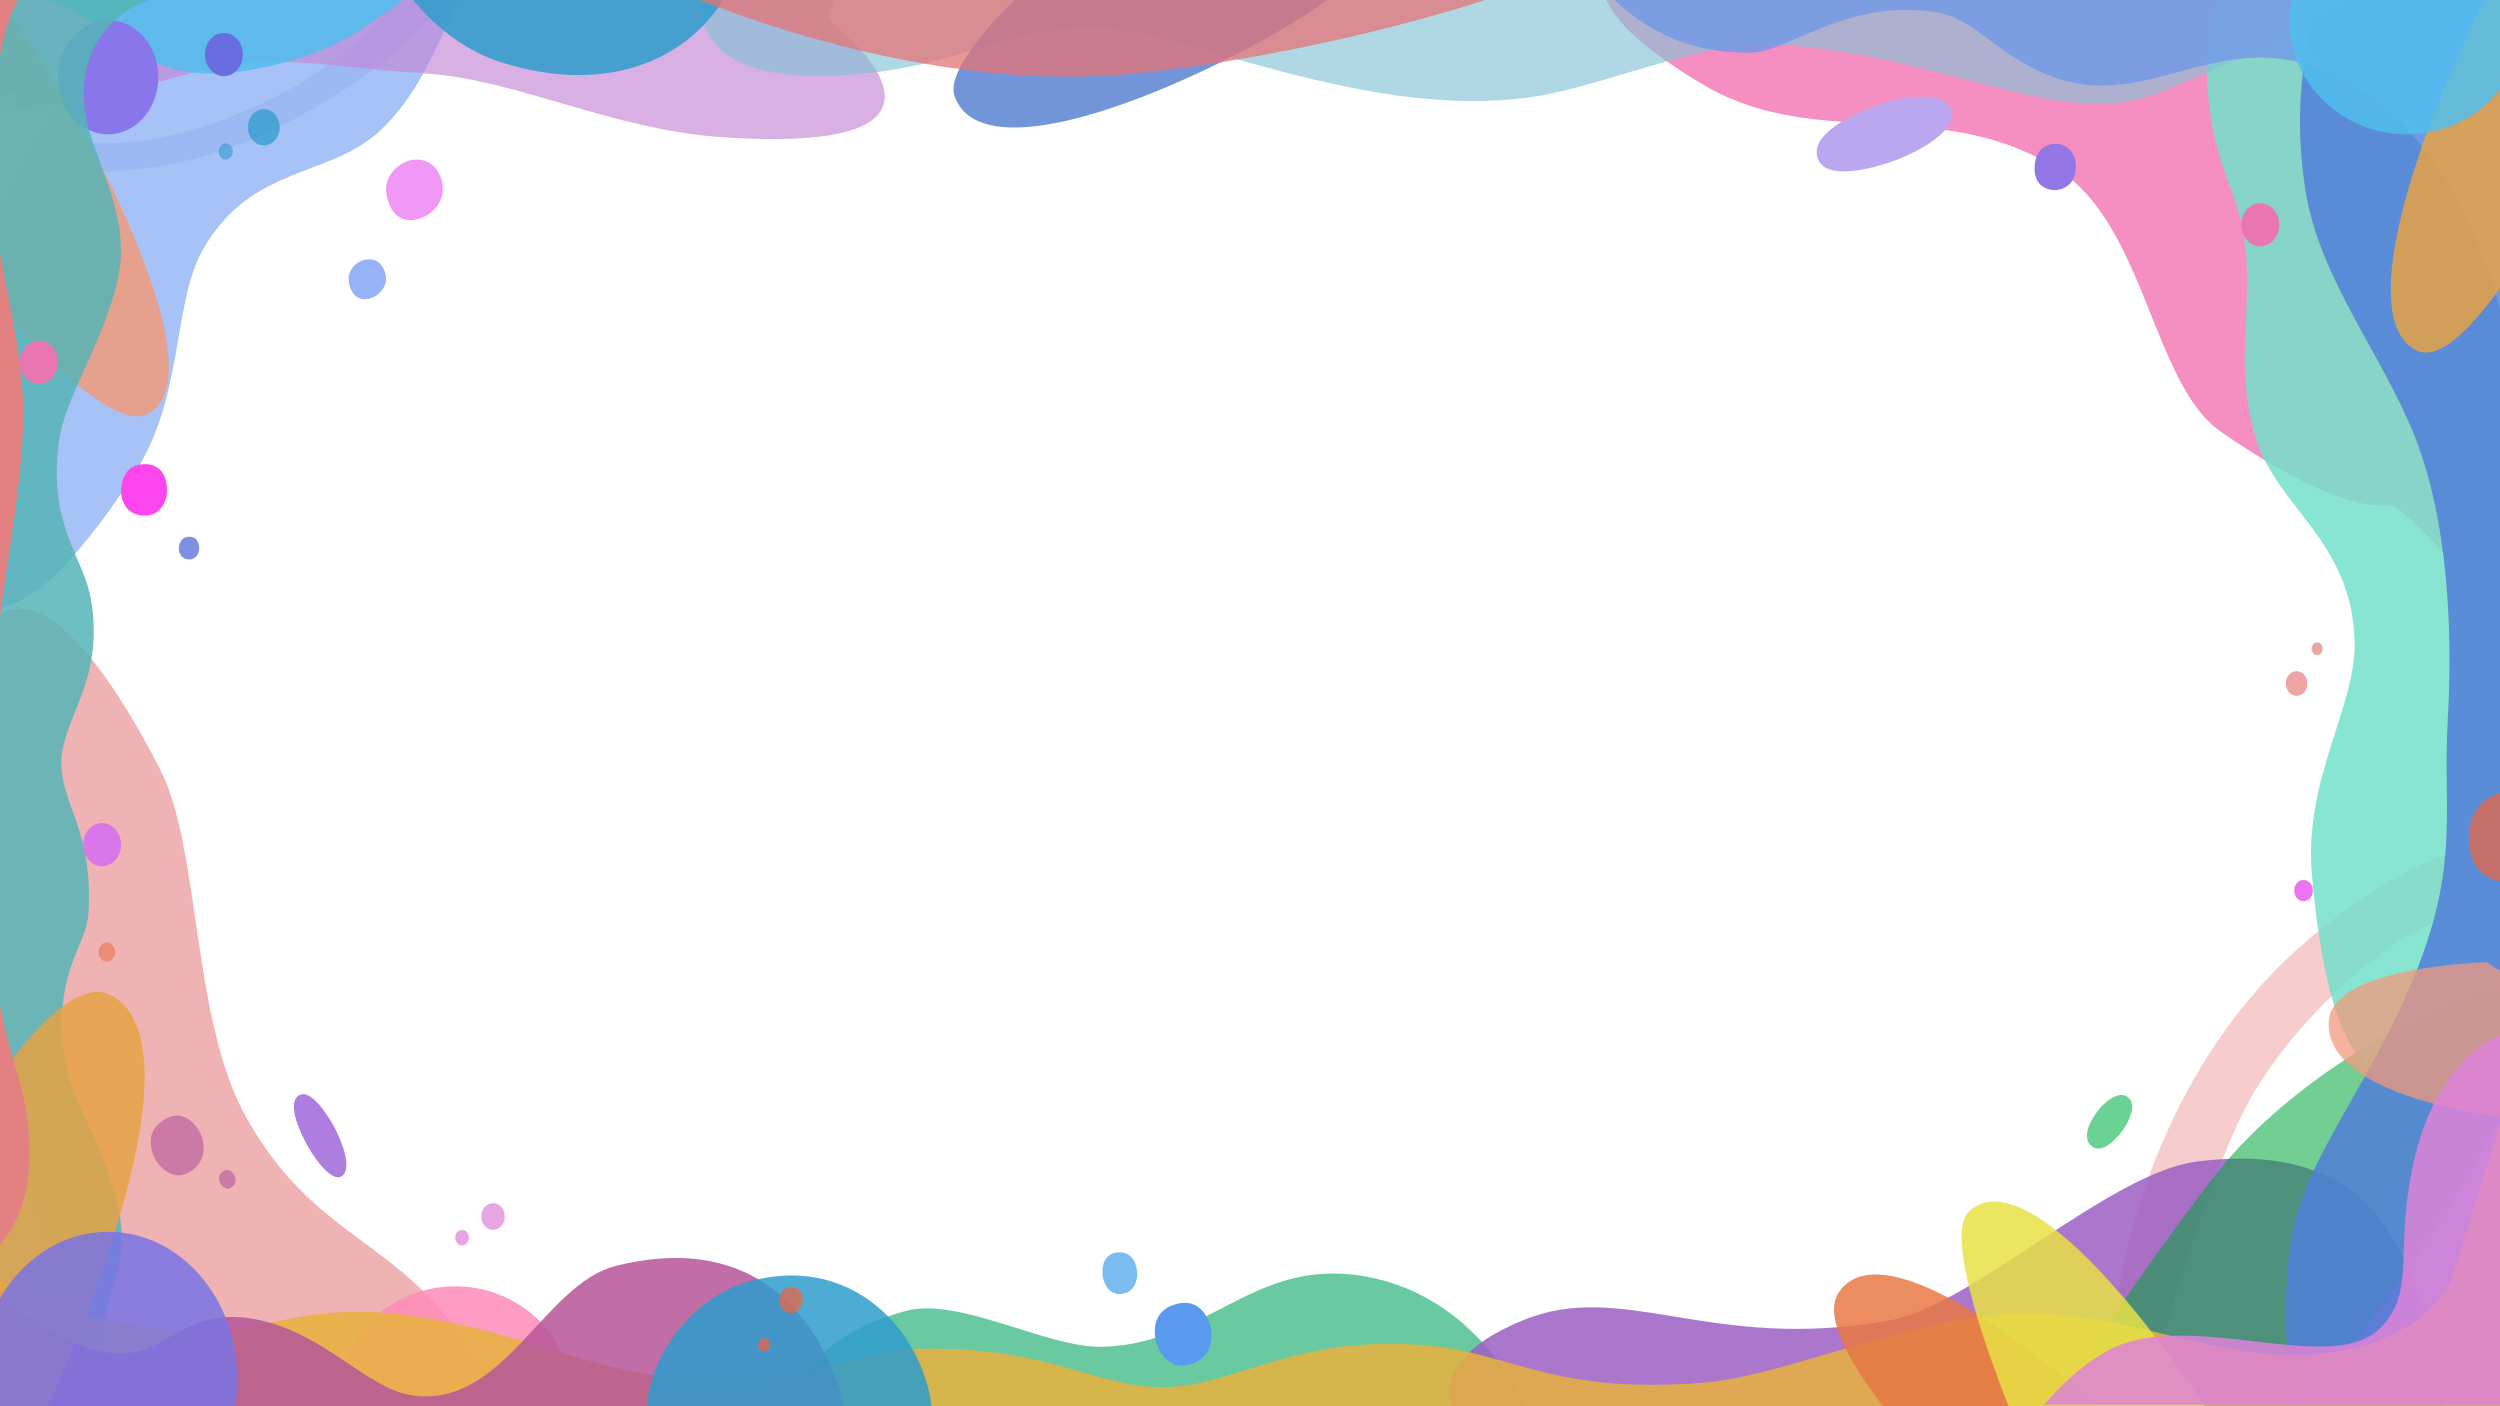 <?xml version="1.0" encoding="UTF-8" standalone="no"?><!DOCTYPE svg PUBLIC "-//W3C//DTD SVG 1.1//EN" "http://www.w3.org/Graphics/SVG/1.1/DTD/svg11.dtd"><svg width="100%" height="100%" viewBox="0 0 960 540" version="1.1" xmlns="http://www.w3.org/2000/svg" xmlns:xlink="http://www.w3.org/1999/xlink" xml:space="preserve" xmlns:serif="http://www.serif.com/" style="fill-rule:evenodd;clip-rule:evenodd;stroke-linejoin:round;stroke-miterlimit:2;"><rect id="CoverPhotoLarge" x="0" y="0" width="960" height="540" style="fill:none;"/><clipPath id="_clip1"><rect x="0" y="0" width="960" height="540"/></clipPath><g clip-path="url(#_clip1)"><path d="M1023.17,343.008c0,0 -38.494,-10.259 -82.31,7.909c-27.901,11.569 -58.328,40.243 -75.242,68.428c-16.915,28.184 -35.331,96.064 -35.331,96.064l-16.659,-19.786c0,0 9.842,-78.704 69.014,-131.538c83.558,-74.609 135.163,-28.686 135.163,-28.686l5.365,7.609Z" style="fill:#d60202;fill-opacity:0.2;"/><path d="M185.332,-63.822c0,0 -10.178,42.646 -45.322,77.02c-22.378,21.888 -59.457,38.133 -89.734,41.35c-30.277,3.218 -92.598,-10.937 -92.598,-10.937l3.746,8.749c0,0 70.983,31.716 140.779,-1.268c98.561,-46.578 86.587,-106.038 86.587,-106.038l-3.458,-8.876Z" style="fill:#4969c7;fill-opacity:0.17;"/><path d="M73.214,449.84c-6.243,4.098 -11.749,-1.279 -13.5,-4.561c-1.041,-1.949 -4.923,-9.903 2.994,-15.129c7.219,-4.766 12.228,1.259 13.979,4.541c1.751,3.282 3.28,10.716 -3.473,15.149Z" style="fill:#ad7ee0;"/><path d="M88.907,455.995c-1.952,1.282 -3.674,-0.4 -4.221,-1.426c-0.326,-0.609 -1.54,-3.096 0.936,-4.73c2.257,-1.49 3.823,0.394 4.371,1.42c0.547,1.026 1.025,3.35 -1.086,4.736Z" style="fill:#ad7ee0;"/><path d="M296.487,554.098c0,0 3.394,-38.087 51.436,-50.733c20.526,-5.403 54.278,14.287 75.191,13.801c39.028,-0.907 56.829,-31.906 95.901,-27.748c57.33,6.102 78.245,71.582 69.238,70.306l-291.766,-5.626Z" style="fill:#4fc090;fill-opacity:0.85;"/><path d="M87.264,623.007c0,0 -52.168,-64.49 -77.124,-175.476c-17.467,-77.681 -25.495,-199.073 -11.421,-210.501c14.178,-11.514 36.407,7.223 62.712,58.293c15.465,30.025 12.308,95.173 32.336,132.267c26.674,49.402 60.385,47.237 87.834,92.434c49.188,80.992 -8.134,64.083 -15.95,61.938l-78.387,41.045Z" style="fill:#e47475;fill-opacity:0.55;"/><path d="M696.359,-100.628c0,0 198.617,10.124 265.938,92.448c47.118,57.62 23.625,242.897 15.81,259.47c-2.591,5.496 -53.364,-57.846 -60.075,-57.212c-13.679,1.291 -35.718,-7.792 -65.31,-28.369c-25.933,-18.032 -28.851,-78.312 -61.706,-100.141c-43.758,-29.073 -93.569,-7.537 -136.301,-32.653c-76.574,-45.007 -18.895,-58.5 -11.096,-60.476l52.74,-73.067Z" style="fill:#ec338f;fill-opacity:0.55;"/><path d="M562.923,549.267c0,0 -24.479,-23.099 21.799,-42.248c38.66,-15.996 72.016,12.506 141.097,0c31.651,-5.73 83.945,-56.602 117.701,-60.968c66.38,-8.586 77.906,33.314 86.229,53.335l11.202,52.536l-122.336,1.482l-255.692,-4.137Z" style="fill:#9b60c3;fill-opacity:0.85;"/><path d="M767.89,595.619c0,0 -5.135,-29.34 81.814,-143.202c35.081,-45.94 105.239,-78.128 116.941,-71.247c35.722,21.004 -120.392,214.78 -123.365,198.396l-75.39,16.053Z" style="fill:#00a53c;fill-opacity:0.55;"/><ellipse cx="174.801" cy="537.835" rx="45.117" ry="43.891" style="fill:#ff8bb8;fill-opacity:0.85;"/><path d="M866.253,168.311c8.338,26.838 36.884,39.376 37.932,78.116c0.667,24.641 -19.563,52.548 -16.434,89.172c8.337,97.59 38.176,88.699 65.359,53.809c19.725,-25.317 29.694,-130.767 21.884,-172.37c-7.81,-41.603 -12.137,-188.382 -70.753,-171.562c-7.072,2.029 -26.463,-60.622 -40.572,-60.674c-12.591,-0.047 -25.265,41.514 -7.407,86.622c14.429,36.446 -0.958,61.647 9.991,96.887Z" style="fill:#74e0c9;fill-opacity:0.85;"/><path d="M146.095,50.031c-19.392,18.417 -49.697,13.084 -68.218,45.881c-11.781,20.861 -7.036,56.352 -26.388,86.15c-51.566,79.399 -73.242,54.864 -80.804,9.423c-5.487,-32.973 33.875,-129.497 59.527,-160.939c25.651,-31.442 96.13,-155.504 139.002,-107.865c5.172,5.747 50.377,-37.288 62.562,-29.355c10.873,7.079 2.896,50.066 -33.01,78.848c-29.01,23.254 -27.209,53.674 -52.671,77.857Z" style="fill:#78a2f1;fill-opacity:0.65;"/><path d="M-13.895,173.691c0,0 -63.961,-85.432 0,-123.361c47.658,-28.261 -9.803,-6.676 28.87,-9.627c31.607,-2.411 52.531,-12.981 75.43,-16.133c20.086,-2.765 41.706,1.535 73.207,3.675c35.578,2.417 71.291,21.641 114.004,24.46c109.851,7.251 40.604,-44.985 40.604,-44.985l5.05,-20.927l-337.165,0l0,186.898Z" style="fill:#c486d6;fill-opacity:0.65;"/><path d="M933.482,-41.396c0,0 7.485,32.619 -105.046,77.218c-37.823,14.991 -83.545,-16.251 -149.516,-18.815c-22.741,-0.884 -58.894,13.726 -82.803,18.815c-67.635,14.398 -148.449,-27.854 -179.95,-25.714c-35.578,2.417 -48.933,15.931 -91.646,18.751c-109.851,7.25 -22.158,-95.976 -22.158,-95.976l93.126,39.334l337.165,0l200.828,-13.613Z" style="fill:#86c2d6;fill-opacity:0.65;"/><path d="M886.894,549.201c0,0 -13.618,-18.776 -7.645,-69.606c3.415,-29.064 23.522,-52.968 41.107,-89.555c25.888,-53.863 17.362,-74.628 19.553,-113.2c1.123,-19.778 2.849,-69.868 -12.577,-109.098c-12.206,-31.044 -36.808,-60.884 -42.057,-94.742c-8.528,-55.016 12.035,-88.198 12.035,-88.198l69.335,11.818l-0.494,553.011l-79.257,-0.43Z" style="fill:#527ed8;fill-opacity:0.85;"/><path d="M192.378,23.898c71.806,22.65 109.635,-37.65 89.255,-81.034c-12.802,-27.252 -30.443,-50.838 -57.588,-50.838c-27.145,0 -91.504,1.269 -82.368,69.279c4.104,30.549 27.106,55.15 50.701,62.593Z" style="fill:#2e9ccd;fill-opacity:0.85;"/><path d="M78.058,-58.646c29.822,0 91.099,17.752 91.099,41.976c0,7.482 -13.183,16.04 -30.44,27.964c-12.452,8.605 -37.687,16.955 -58.297,16.955c-20.236,0 -32.934,-10.739 -45.681,-19.67c-8.554,-5.994 -14.254,-10.997 -32.882,-9.269c-14.542,1.349 -19.537,13.41 -31.477,10.583c-14.289,-3.383 -15.381,-23.594 -15.381,-26.754c0,-24.224 93.237,-41.785 123.059,-41.785Z" style="fill:#4fbeef;fill-opacity:0.85;"/><path d="M968.93,172.483c0,0 -3.292,-101.451 -64.853,-139.535c-45.869,-28.376 -75.161,9.26 -112.643,-2.394c-23.727,-7.378 -31.856,-23.373 -48.262,-25.9c-34.018,-5.24 -56.583,15.293 -70.631,15.58c-43.097,0.88 -61.529,-31.347 -61.529,-31.347l353.952,0.561l3.966,183.035Z" style="fill:#749ae5;fill-opacity:0.85;"/><path d="M438.898,-43.081c0,0 -79.224,60.688 -72.339,80.017c15.445,43.358 168.02,-44.204 149.932,-46.714l-77.593,-33.303Z" style="fill:#5a82d2;fill-opacity:0.85;"/><path d="M238.815,-12.932c0,0 97.976,50.279 195.391,41.287c71.579,-6.606 162.175,-33.42 161.91,-40.549c-2.196,-59.21 -350.467,-115.542 -340.907,-95.554l-16.394,94.816Z" style="fill:#e47475;fill-opacity:0.75;"/><path d="M-8.48,109.105c0,0 48.316,58.266 64.992,49.961c37.405,-18.628 -63.533,-182.671 -64.992,-162.837l0,112.876Z" style="fill:#f19a7c;fill-opacity:0.85;"/><path d="M954.975,369.487c0,0 -58.636,1.477 -60.666,22.07c-4.554,46.192 160.854,45.783 146.501,34.419l-85.835,-56.489Z" style="fill:#f19a7c;fill-opacity:0.75;"/><ellipse cx="41.505" cy="29.643" rx="19.276" ry="21.945" style="fill:#8876ea;"/><path d="M62.125,-0.939c34.955,-32.083 94.659,0 94.659,0l-94.659,0c-10.701,0.83 -21.1,10.143 -25.134,17.71c-17.143,32.156 16.968,55.227 7.877,92.138c-5.754,23.366 -20.336,44.794 -22.307,60.951c-4.087,33.5 9.772,43.293 12.576,61.499c4.748,30.817 -11.579,45.053 -11.579,61.448c0,16.395 12.314,26.121 10.408,57.768c-0.811,13.459 -13.43,21.501 -9.343,55.001c1.971,16.157 14.427,31.959 20.182,55.325c9.09,36.911 -18.29,37.476 3.844,82.646c3.788,7.73 8.368,13.789 13.476,18.478l94.659,0c-0.081,0.044 -59.727,32.06 -94.659,0l-70.605,0l0,-281.56l0,-281.404l70.605,0Z" style="fill:#55b4b6;fill-opacity:0.85;"/><path d="M997.013,552.335c54.231,-38.943 -13.645,-194.461 -13.645,-194.461l-40.839,129.147c-1.409,11.932 -17.153,23.517 -29.941,28.008c-54.346,19.081 -93.312,-18.977 -155.688,-8.88c-39.486,6.393 -75.704,22.629 -103.006,24.81c-56.611,4.523 -73.15,-10.94 -103.913,-14.087c-52.071,-5.325 -75.633,15.798 -103.337,15.781c-27.703,-0.017 -44.635,-16.692 -98.113,-14.599c-22.743,0.89 -36.339,14.953 -92.945,10.361c-27.3,-2.215 -53.996,-16.12 -93.475,-22.561c-62.367,-10.175 -63.336,20.355 -139.652,-4.372c-13.06,-4.232 -23.296,-9.345 -31.216,-15.046l0.052,-105.548c-0.074,0.09 -54.208,66.565 -0.052,105.548l-0.029,57.939l475.775,0.293l475.511,0.293l54.513,7.374Z" style="fill:#e7b13e;fill-opacity:0.85;"/><path d="M-8.815,371.326c0,0 -38.338,100.223 25.624,138.152c47.658,28.261 43.894,-11.647 83.791,-2.354c24.967,5.814 40.588,26.174 57.634,28.691c35.345,5.218 50.447,-42.728 78.232,-49.704c72.583,-18.222 86.833,51.186 86.833,51.186l5.051,20.927l-337.165,0l0,-186.898Z" style="fill:#b65599;fill-opacity:0.85;"/><ellipse cx="39.194" cy="324.337" rx="7.282" ry="8.29" style="fill:#d876ea;"/><ellipse cx="867.934" cy="86.303" rx="7.282" ry="8.29" style="fill:#ea76b1;"/><ellipse cx="85.977" cy="20.943" rx="7.282" ry="8.29" style="fill:#686ddf;"/><ellipse cx="40.991" cy="365.584" rx="3.217" ry="3.663" style="fill:#ea8c76;"/><path d="M-22.445,448.95c0,0 41.827,-78.329 64.72,-66.928c51.351,25.573 -62.717,249.116 -64.72,221.887l0,-154.959Z" style="fill:#e8a246;fill-opacity:0.85;"/><path d="M976.072,84.765c0,0 -31.118,58.273 -48.149,49.792c-38.202,-19.026 46.659,-185.33 48.149,-165.073l0,115.281Z" style="fill:#e8a246;fill-opacity:0.85;"/><path d="M739.743,559.254c0,0 -44.7,-45.992 -33.738,-62.819c24.591,-37.745 152.976,89.209 134.893,86.647l-101.155,-23.828Z" style="fill:#e87846;fill-opacity:0.85;"/><path d="M785.574,573.953c0,0 -43.751,-95.43 -29.442,-108.771c32.096,-29.927 128.873,128.079 111.895,120.682l-82.453,-11.911Z" style="fill:#e8e046;fill-opacity:0.85;"/><ellipse cx="41.536" cy="529.505" rx="49.621" ry="56.494" style="fill:#7974e4;fill-opacity:0.85;"/><ellipse cx="924.198" cy="7.698" rx="45.117" ry="43.891" style="fill:#4fbeef;fill-opacity:0.85;"/><path d="M285.478,492.78c52.444,-16.542 83.816,39.469 68.931,71.155c-9.35,19.904 -25.976,25.159 -45.802,25.159c-19.826,0 -66.831,-0.927 -60.159,-50.598c2.998,-22.312 19.797,-40.28 37.03,-45.716Z" style="fill:#2e9ccd;fill-opacity:0.85;"/><path d="M966.645,395.229c0,0 -28.639,4.478 -39.346,49.176c-8.47,35.361 1.112,50.975 -13.241,65.53c-17.919,18.17 -68.913,-5.597 -100.185,6.599c-14.989,5.846 -28.974,22.907 -28.974,22.907l181.746,0l0,-144.212" style="fill:#de83d8;fill-opacity:0.85;"/><path d="M308.26,499.821c0,0 0.287,-2.569 -1.039,-4.121c-1.972,-2.309 -6.409,-2.377 -7.725,2.089c-1.73,5.873 6.51,10.1 8.764,2.032l0,0Z" style="fill:#e86546;fill-opacity:0.75;"/><path d="M295.721,516.754c0,0 0.145,-1.301 -0.526,-2.087c-1,-1.17 -3.072,-1.127 -3.914,1.058c-1.039,2.696 3.298,5.117 4.44,1.029l0,0Z" style="fill:#e86546;fill-opacity:0.75;"/><ellipse cx="177.442" cy="475.278" rx="2.641" ry="3.007" style="fill:#e396de;fill-opacity:0.85;"/><ellipse cx="189.318" cy="467.136" rx="4.511" ry="5.135" style="fill:#e396de;fill-opacity:0.85;"/><ellipse cx="881.9" cy="262.474" rx="4.166" ry="4.743" style="fill:#e47475;fill-opacity:0.65;"/><ellipse cx="889.781" cy="249.115" rx="2.13" ry="2.424" style="fill:#e47475;fill-opacity:0.65;"/><ellipse cx="884.549" cy="341.987" rx="3.589" ry="4.086" style="fill:#e02ae8;fill-opacity:0.65;"/><ellipse cx="101.29" cy="48.872" rx="6.121" ry="6.968" style="fill:#2e9ccd;fill-opacity:0.75;"/><ellipse cx="86.697" cy="58.18" rx="2.717" ry="3.094" style="fill:#2e9ccd;fill-opacity:0.6;"/><path d="M749.395,42.752c2.11,8.066 -14.668,16.506 -23.26,19.422c-5.104,1.732 -25.558,8.297 -28.295,-1.927c-2.495,-9.323 15.116,-17.168 23.708,-20.084c8.593,-2.916 25.565,-6.135 27.847,2.589Z" style="fill:#baa7f0;"/><path d="M131.208,451.661c-3.911,2.527 -10.725,-7.16 -13.48,-12.323c-1.637,-3.067 -7.998,-15.411 -3.049,-18.654c4.512,-2.957 11.135,7.357 13.89,12.52c2.755,5.163 6.869,15.725 2.639,18.457Z" style="fill:#ad7ee0;"/><path d="M54.221,197.922c-6.564,-0.778 -8.009,-6.95 -7.709,-10.231c0.178,-1.949 0.969,-9.719 9.508,-9.454c7.641,0.237 8.37,7.943 8.07,11.223c-0.3,3.281 -2.769,9.304 -9.869,8.462Z" style="fill:#fc45ec;"/><path d="M72.096,214.795c-2.898,-0.343 -3.536,-3.068 -3.404,-4.517c0.079,-0.86 0.428,-4.29 4.198,-4.173c3.373,0.104 3.695,3.506 3.562,4.955c-0.132,1.448 -1.222,4.107 -4.356,3.735Z" style="fill:#7e91e0;"/><path d="M169.4,68.636c2.686,7.85 -3.35,13.272 -6.738,14.734c-2.013,0.869 -10.159,3.997 -13.592,-5.962c-3.131,-9.081 3.419,-13.824 6.808,-15.286c3.388,-1.462 10.617,-1.975 13.522,6.514Z" style="fill:#f197f6;"/><path d="M147.803,104.408c1.772,5.178 -2.21,8.755 -4.446,9.72c-1.327,0.573 -6.701,2.637 -8.966,-3.934c-2.066,-5.99 2.256,-9.12 4.491,-10.084c2.235,-0.964 7.005,-1.303 8.921,4.298Z" style="fill:#97b2f6;"/><path d="M456.812,523.981c-7.799,2.184 -12.037,-4.977 -12.924,-8.843c-0.526,-2.295 -2.293,-11.55 7.606,-14.348c9.026,-2.551 12.548,5.108 13.435,8.973c0.886,3.865 0.318,11.857 -8.117,14.218Z" style="fill:#5a9aee;"/><path d="M430.277,496.913c-4.964,0.287 -6.792,-5.038 -6.928,-7.706c-0.08,-1.585 -0.189,-7.921 6.114,-8.304c5.748,-0.349 7.089,5.198 7.225,7.867c0.135,2.668 -1.042,7.832 -6.411,8.143Z" style="fill:#7bbcf0;"/><path d="M797.108,65.084c-0.55,6.619 -6.058,8.163 -8.687,7.904c-1.562,-0.154 -7.769,-1.051 -7.087,-9.459c0.622,-7.667 6.265,-8.531 8.894,-8.271c2.629,0.259 7.476,2.667 6.88,9.826Z" style="fill:#9477e7;"/><path d="M817.555,421.748c3.186,3.3 -0.815,10.43 -3.277,13.434c-1.462,1.785 -7.434,8.765 -11.497,4.594c-3.705,-3.803 0.793,-10.821 3.255,-13.826c2.462,-3.004 8.073,-7.771 11.519,-4.202Z" style="fill:#6ad394;"/><path d="M-8.085,-3.744l17.858,0c0,0 -14.044,10.5 -13.005,73.417c0.445,26.993 12.061,58.688 12.146,88.569c0.09,32.216 -9.513,69.624 -11.602,104.73c-2.207,37.062 -3.881,68.748 -0.941,97.286c4.819,46.767 12.558,49.496 14.637,74.363c3.381,40.439 -19.488,49.946 -19.488,49.946" style="fill:#e28082;"/><ellipse cx="14.948" cy="139.132" rx="7.282" ry="8.29" style="fill:#ea76b1;"/><path d="M966.837,303.707c0,0 -19.675,-1.488 -18.762,19.712c0.888,20.614 27.231,17.843 22.554,5.227l-3.792,-24.939Z" style="fill:#e86546;fill-opacity:0.75;"/></g></svg>